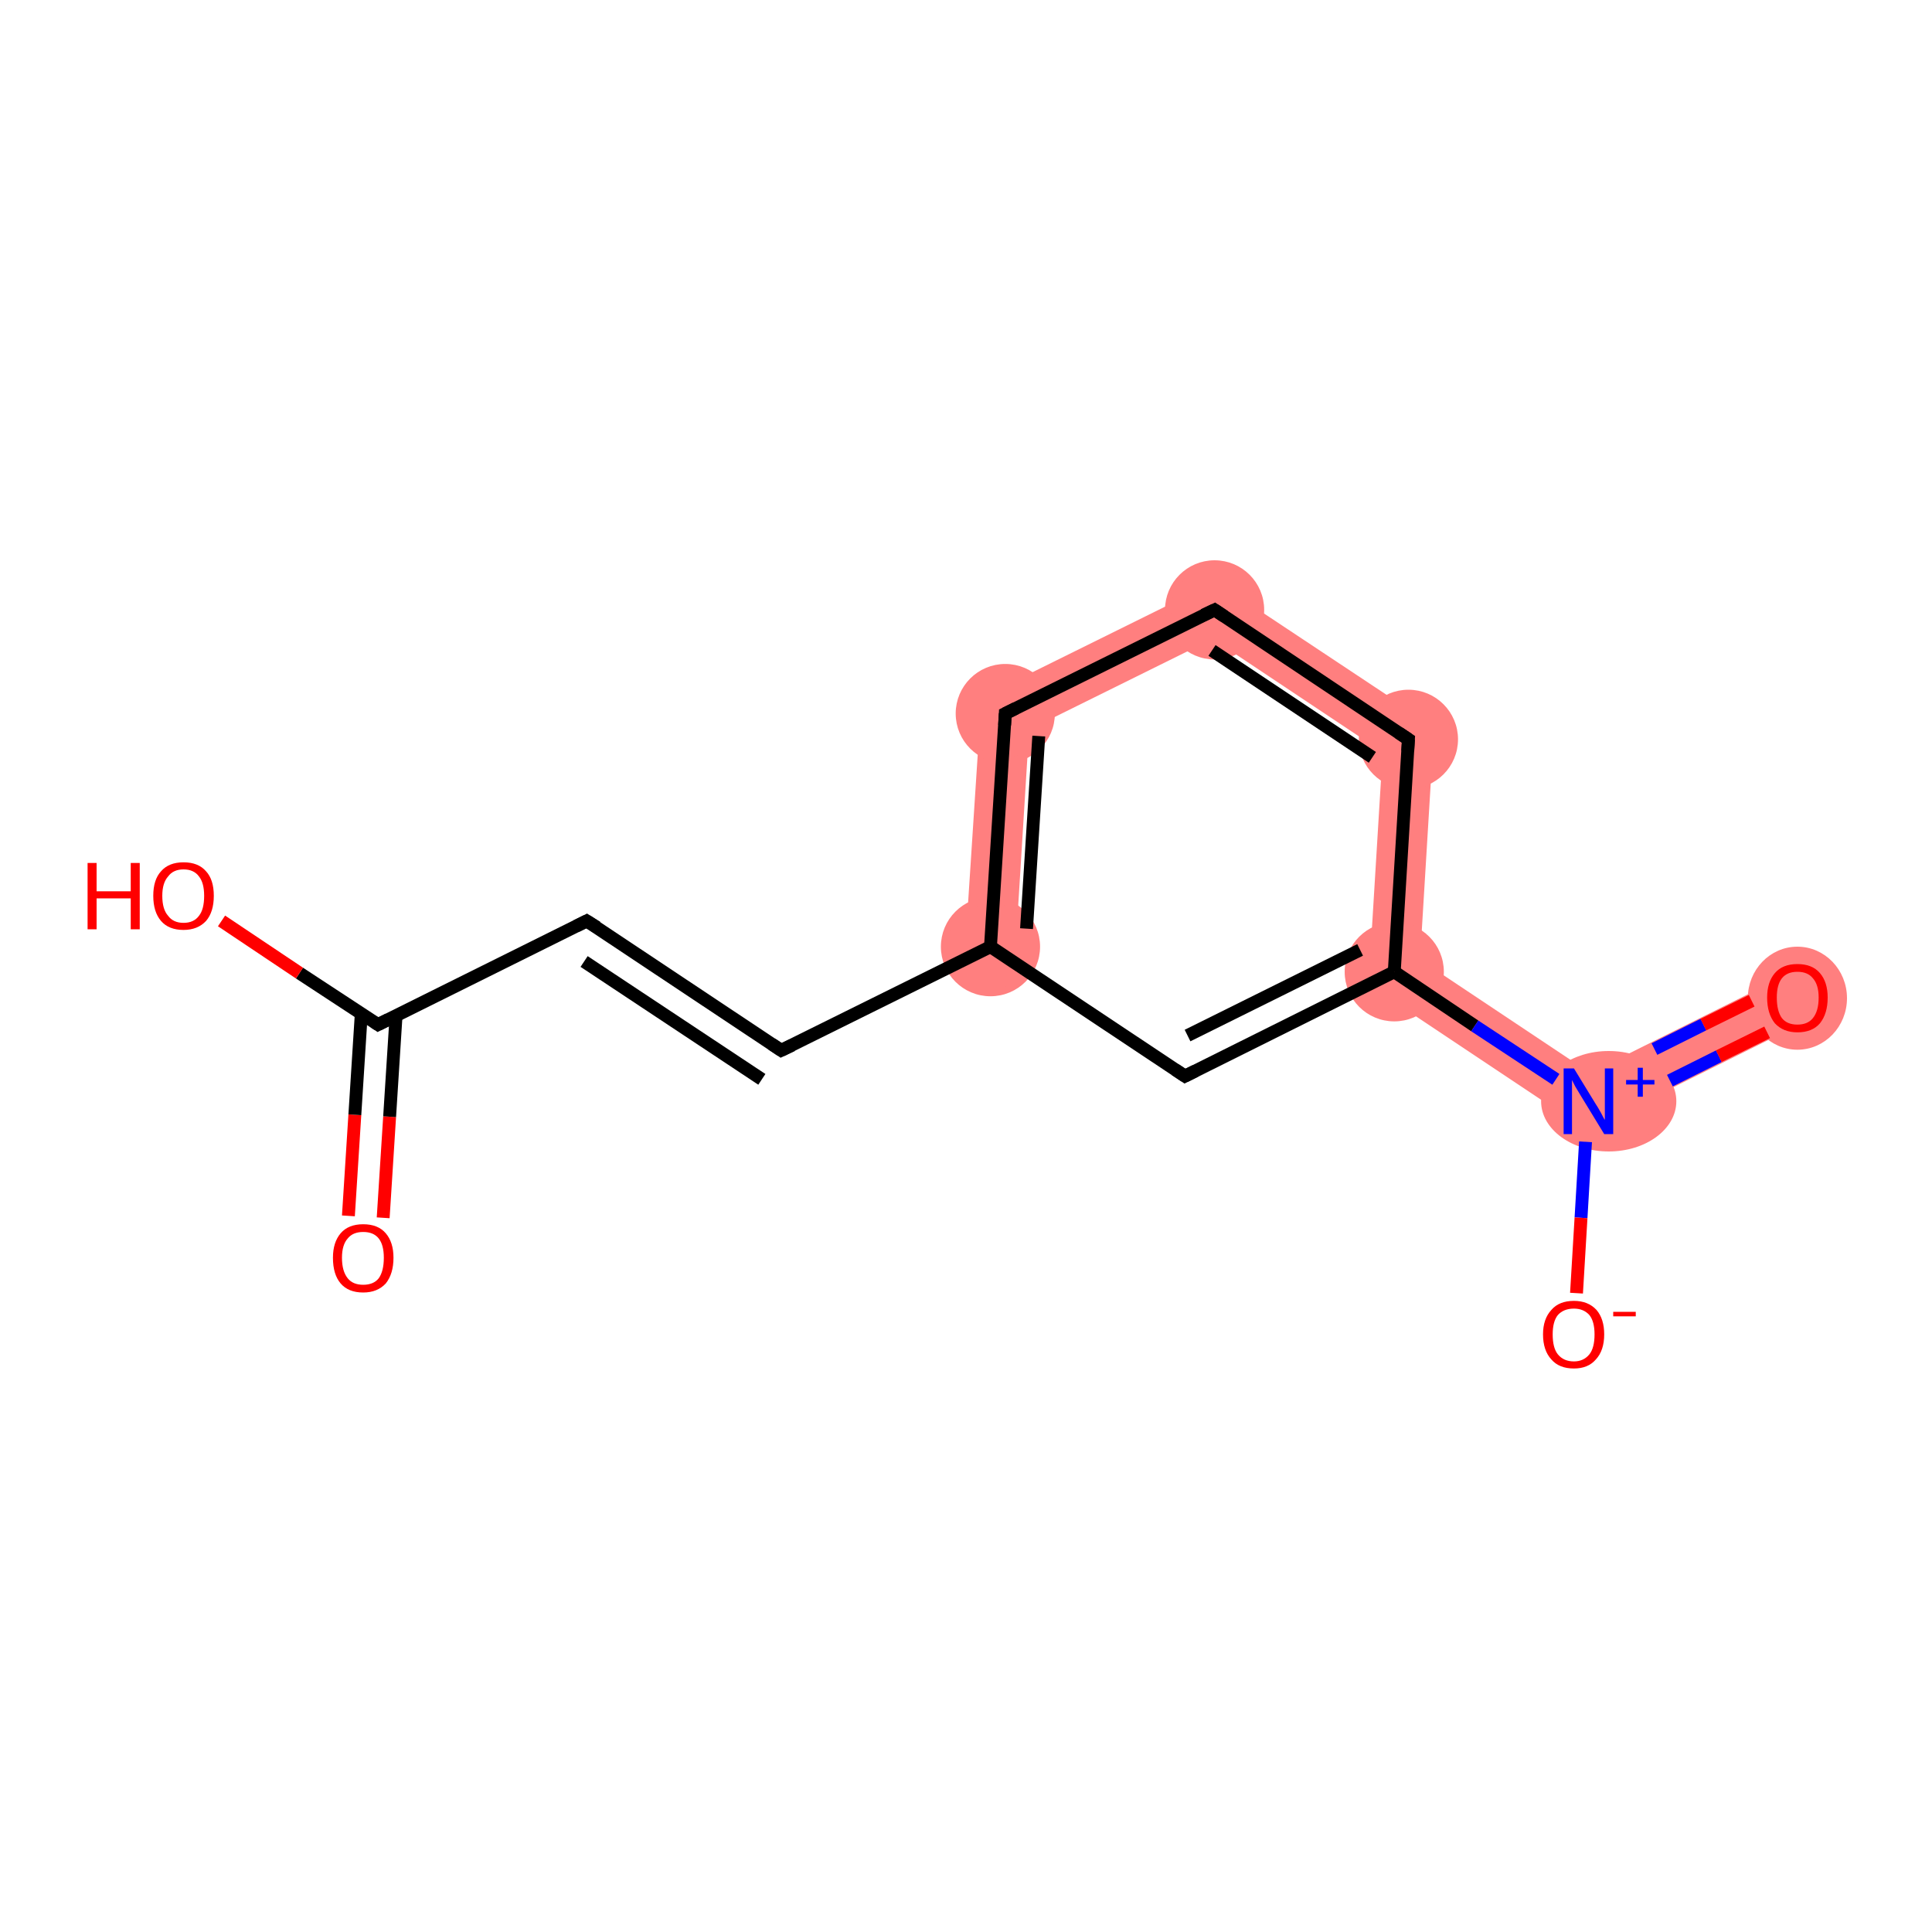 <?xml version='1.0' encoding='iso-8859-1'?>
<svg version='1.1' baseProfile='full'
              xmlns='http://www.w3.org/2000/svg'
                      xmlns:rdkit='http://www.rdkit.org/xml'
                      xmlns:xlink='http://www.w3.org/1999/xlink'
                  xml:space='preserve'
width='300px' height='300px' viewBox='0 0 300 300'>
<!-- END OF HEADER -->
<rect style='opacity:1.0;fill:#FFFFFF;stroke:none' width='300.0' height='300.0' x='0.0' y='0.0'> </rect>
<path class='bond-5 atom-5 atom-6' d='M 152.4,108.3 L 159.8,113.3 L 157.7,147.2 L 149.9,146.7 Z' style='fill:#FF7F7F;fill-rule:evenodd;fill-opacity:1;stroke:#FF7F7F;stroke-width:0.0px;stroke-linecap:butt;stroke-linejoin:miter;stroke-opacity:1;' />
<path class='bond-6 atom-6 atom-7' d='M 188.8,90.3 L 188.3,99.2 L 159.8,113.3 L 152.4,108.3 Z' style='fill:#FF7F7F;fill-rule:evenodd;fill-opacity:1;stroke:#FF7F7F;stroke-width:0.0px;stroke-linecap:butt;stroke-linejoin:miter;stroke-opacity:1;' />
<path class='bond-7 atom-7 atom-8' d='M 188.8,90.3 L 222.7,112.8 L 214.7,116.8 L 188.3,99.2 Z' style='fill:#FF7F7F;fill-rule:evenodd;fill-opacity:1;stroke:#FF7F7F;stroke-width:0.0px;stroke-linecap:butt;stroke-linejoin:miter;stroke-opacity:1;' />
<path class='bond-8 atom-8 atom-9' d='M 222.7,112.8 L 220.5,149.0 L 212.5,152.9 L 214.7,116.8 Z' style='fill:#FF7F7F;fill-rule:evenodd;fill-opacity:1;stroke:#FF7F7F;stroke-width:0.0px;stroke-linecap:butt;stroke-linejoin:miter;stroke-opacity:1;' />
<path class='bond-9 atom-9 atom-10' d='M 220.5,149.0 L 246.9,166.6 L 246.4,175.5 L 212.5,152.9 Z' style='fill:#FF7F7F;fill-rule:evenodd;fill-opacity:1;stroke:#FF7F7F;stroke-width:0.0px;stroke-linecap:butt;stroke-linejoin:miter;stroke-opacity:1;' />
<path class='bond-10 atom-10 atom-11' d='M 277.4,151.4 L 280.8,158.4 L 246.4,175.5 L 246.9,166.6 Z' style='fill:#FF7F7F;fill-rule:evenodd;fill-opacity:1;stroke:#FF7F7F;stroke-width:0.0px;stroke-linecap:butt;stroke-linejoin:miter;stroke-opacity:1;' />
<ellipse cx='153.8' cy='147.0' rx='7.2' ry='7.2' class='atom-5'  style='fill:#FF7F7F;fill-rule:evenodd;stroke:#FF7F7F;stroke-width:1.0px;stroke-linecap:butt;stroke-linejoin:miter;stroke-opacity:1' />
<ellipse cx='156.1' cy='110.8' rx='7.2' ry='7.2' class='atom-6'  style='fill:#FF7F7F;fill-rule:evenodd;stroke:#FF7F7F;stroke-width:1.0px;stroke-linecap:butt;stroke-linejoin:miter;stroke-opacity:1' />
<ellipse cx='188.6' cy='94.7' rx='7.2' ry='7.2' class='atom-7'  style='fill:#FF7F7F;fill-rule:evenodd;stroke:#FF7F7F;stroke-width:1.0px;stroke-linecap:butt;stroke-linejoin:miter;stroke-opacity:1' />
<ellipse cx='218.7' cy='114.8' rx='7.2' ry='7.2' class='atom-8'  style='fill:#FF7F7F;fill-rule:evenodd;stroke:#FF7F7F;stroke-width:1.0px;stroke-linecap:butt;stroke-linejoin:miter;stroke-opacity:1' />
<ellipse cx='216.5' cy='150.9' rx='7.2' ry='7.2' class='atom-9'  style='fill:#FF7F7F;fill-rule:evenodd;stroke:#FF7F7F;stroke-width:1.0px;stroke-linecap:butt;stroke-linejoin:miter;stroke-opacity:1' />
<ellipse cx='249.8' cy='171.0' rx='10.0' ry='7.3' class='atom-10'  style='fill:#FF7F7F;fill-rule:evenodd;stroke:#FF7F7F;stroke-width:1.0px;stroke-linecap:butt;stroke-linejoin:miter;stroke-opacity:1' />
<ellipse cx='279.1' cy='155.0' rx='7.2' ry='7.5' class='atom-11'  style='fill:#FF7F7F;fill-rule:evenodd;stroke:#FF7F7F;stroke-width:1.0px;stroke-linecap:butt;stroke-linejoin:miter;stroke-opacity:1' />
<path class='bond-0 atom-0 atom-1' d='M 54.1,188.8 L 55.1,173.1' style='fill:none;fill-rule:evenodd;stroke:#FF0000;stroke-width:2.0px;stroke-linecap:butt;stroke-linejoin:miter;stroke-opacity:1' />
<path class='bond-0 atom-0 atom-1' d='M 55.1,173.1 L 56.1,157.4' style='fill:none;fill-rule:evenodd;stroke:#000000;stroke-width:2.0px;stroke-linecap:butt;stroke-linejoin:miter;stroke-opacity:1' />
<path class='bond-0 atom-0 atom-1' d='M 59.5,189.1 L 60.5,173.4' style='fill:none;fill-rule:evenodd;stroke:#FF0000;stroke-width:2.0px;stroke-linecap:butt;stroke-linejoin:miter;stroke-opacity:1' />
<path class='bond-0 atom-0 atom-1' d='M 60.5,173.4 L 61.5,157.7' style='fill:none;fill-rule:evenodd;stroke:#000000;stroke-width:2.0px;stroke-linecap:butt;stroke-linejoin:miter;stroke-opacity:1' />
<path class='bond-1 atom-1 atom-2' d='M 58.7,159.1 L 46.5,151.1' style='fill:none;fill-rule:evenodd;stroke:#000000;stroke-width:2.0px;stroke-linecap:butt;stroke-linejoin:miter;stroke-opacity:1' />
<path class='bond-1 atom-1 atom-2' d='M 46.5,151.1 L 34.4,143.0' style='fill:none;fill-rule:evenodd;stroke:#FF0000;stroke-width:2.0px;stroke-linecap:butt;stroke-linejoin:miter;stroke-opacity:1' />
<path class='bond-2 atom-1 atom-3' d='M 58.7,159.1 L 91.1,143.0' style='fill:none;fill-rule:evenodd;stroke:#000000;stroke-width:2.0px;stroke-linecap:butt;stroke-linejoin:miter;stroke-opacity:1' />
<path class='bond-3 atom-3 atom-4' d='M 91.1,143.0 L 121.3,163.1' style='fill:none;fill-rule:evenodd;stroke:#000000;stroke-width:2.0px;stroke-linecap:butt;stroke-linejoin:miter;stroke-opacity:1' />
<path class='bond-3 atom-3 atom-4' d='M 90.7,149.3 L 118.3,167.6' style='fill:none;fill-rule:evenodd;stroke:#000000;stroke-width:2.0px;stroke-linecap:butt;stroke-linejoin:miter;stroke-opacity:1' />
<path class='bond-4 atom-4 atom-5' d='M 121.3,163.1 L 153.8,147.0' style='fill:none;fill-rule:evenodd;stroke:#000000;stroke-width:2.0px;stroke-linecap:butt;stroke-linejoin:miter;stroke-opacity:1' />
<path class='bond-5 atom-5 atom-6' d='M 153.8,147.0 L 156.1,110.8' style='fill:none;fill-rule:evenodd;stroke:#000000;stroke-width:2.0px;stroke-linecap:butt;stroke-linejoin:miter;stroke-opacity:1' />
<path class='bond-5 atom-5 atom-6' d='M 159.4,144.2 L 161.3,114.3' style='fill:none;fill-rule:evenodd;stroke:#000000;stroke-width:2.0px;stroke-linecap:butt;stroke-linejoin:miter;stroke-opacity:1' />
<path class='bond-6 atom-6 atom-7' d='M 156.1,110.8 L 188.6,94.7' style='fill:none;fill-rule:evenodd;stroke:#000000;stroke-width:2.0px;stroke-linecap:butt;stroke-linejoin:miter;stroke-opacity:1' />
<path class='bond-7 atom-7 atom-8' d='M 188.6,94.7 L 218.7,114.8' style='fill:none;fill-rule:evenodd;stroke:#000000;stroke-width:2.0px;stroke-linecap:butt;stroke-linejoin:miter;stroke-opacity:1' />
<path class='bond-7 atom-7 atom-8' d='M 188.2,101.0 L 213.1,117.6' style='fill:none;fill-rule:evenodd;stroke:#000000;stroke-width:2.0px;stroke-linecap:butt;stroke-linejoin:miter;stroke-opacity:1' />
<path class='bond-8 atom-8 atom-9' d='M 218.7,114.8 L 216.5,150.9' style='fill:none;fill-rule:evenodd;stroke:#000000;stroke-width:2.0px;stroke-linecap:butt;stroke-linejoin:miter;stroke-opacity:1' />
<path class='bond-9 atom-9 atom-10' d='M 216.5,150.9 L 229.0,159.3' style='fill:none;fill-rule:evenodd;stroke:#000000;stroke-width:2.0px;stroke-linecap:butt;stroke-linejoin:miter;stroke-opacity:1' />
<path class='bond-9 atom-9 atom-10' d='M 229.0,159.3 L 241.6,167.6' style='fill:none;fill-rule:evenodd;stroke:#0000FF;stroke-width:2.0px;stroke-linecap:butt;stroke-linejoin:miter;stroke-opacity:1' />
<path class='bond-10 atom-10 atom-11' d='M 259.3,167.8 L 266.9,164.0' style='fill:none;fill-rule:evenodd;stroke:#0000FF;stroke-width:2.0px;stroke-linecap:butt;stroke-linejoin:miter;stroke-opacity:1' />
<path class='bond-10 atom-10 atom-11' d='M 266.9,164.0 L 274.4,160.3' style='fill:none;fill-rule:evenodd;stroke:#FF0000;stroke-width:2.0px;stroke-linecap:butt;stroke-linejoin:miter;stroke-opacity:1' />
<path class='bond-10 atom-10 atom-11' d='M 256.9,162.9 L 264.5,159.1' style='fill:none;fill-rule:evenodd;stroke:#0000FF;stroke-width:2.0px;stroke-linecap:butt;stroke-linejoin:miter;stroke-opacity:1' />
<path class='bond-10 atom-10 atom-11' d='M 264.5,159.1 L 272.0,155.4' style='fill:none;fill-rule:evenodd;stroke:#FF0000;stroke-width:2.0px;stroke-linecap:butt;stroke-linejoin:miter;stroke-opacity:1' />
<path class='bond-11 atom-10 atom-12' d='M 246.2,177.3 L 245.5,189.1' style='fill:none;fill-rule:evenodd;stroke:#0000FF;stroke-width:2.0px;stroke-linecap:butt;stroke-linejoin:miter;stroke-opacity:1' />
<path class='bond-11 atom-10 atom-12' d='M 245.5,189.1 L 244.8,200.8' style='fill:none;fill-rule:evenodd;stroke:#FF0000;stroke-width:2.0px;stroke-linecap:butt;stroke-linejoin:miter;stroke-opacity:1' />
<path class='bond-12 atom-9 atom-13' d='M 216.5,150.9 L 184.0,167.1' style='fill:none;fill-rule:evenodd;stroke:#000000;stroke-width:2.0px;stroke-linecap:butt;stroke-linejoin:miter;stroke-opacity:1' />
<path class='bond-12 atom-9 atom-13' d='M 211.2,147.5 L 184.4,160.8' style='fill:none;fill-rule:evenodd;stroke:#000000;stroke-width:2.0px;stroke-linecap:butt;stroke-linejoin:miter;stroke-opacity:1' />
<path class='bond-13 atom-13 atom-5' d='M 184.0,167.1 L 153.8,147.0' style='fill:none;fill-rule:evenodd;stroke:#000000;stroke-width:2.0px;stroke-linecap:butt;stroke-linejoin:miter;stroke-opacity:1' />
<path d='M 58.1,158.7 L 58.7,159.1 L 60.3,158.3' style='fill:none;stroke:#000000;stroke-width:2.0px;stroke-linecap:butt;stroke-linejoin:miter;stroke-opacity:1;' />
<path d='M 89.5,143.8 L 91.1,143.0 L 92.7,144.0' style='fill:none;stroke:#000000;stroke-width:2.0px;stroke-linecap:butt;stroke-linejoin:miter;stroke-opacity:1;' />
<path d='M 119.8,162.1 L 121.3,163.1 L 123.0,162.3' style='fill:none;stroke:#000000;stroke-width:2.0px;stroke-linecap:butt;stroke-linejoin:miter;stroke-opacity:1;' />
<path d='M 156.0,112.6 L 156.1,110.8 L 157.7,110.0' style='fill:none;stroke:#000000;stroke-width:2.0px;stroke-linecap:butt;stroke-linejoin:miter;stroke-opacity:1;' />
<path d='M 186.9,95.5 L 188.6,94.7 L 190.1,95.7' style='fill:none;stroke:#000000;stroke-width:2.0px;stroke-linecap:butt;stroke-linejoin:miter;stroke-opacity:1;' />
<path d='M 217.2,113.8 L 218.7,114.8 L 218.6,116.6' style='fill:none;stroke:#000000;stroke-width:2.0px;stroke-linecap:butt;stroke-linejoin:miter;stroke-opacity:1;' />
<path d='M 185.6,166.3 L 184.0,167.1 L 182.5,166.1' style='fill:none;stroke:#000000;stroke-width:2.0px;stroke-linecap:butt;stroke-linejoin:miter;stroke-opacity:1;' />
<path class='atom-0' d='M 51.7 195.3
Q 51.7 192.9, 52.9 191.5
Q 54.1 190.1, 56.4 190.1
Q 58.7 190.1, 59.9 191.5
Q 61.1 192.9, 61.1 195.3
Q 61.1 197.8, 59.9 199.3
Q 58.6 200.7, 56.4 200.7
Q 54.1 200.7, 52.9 199.3
Q 51.7 197.9, 51.7 195.3
M 56.4 199.5
Q 58.0 199.5, 58.8 198.5
Q 59.6 197.4, 59.6 195.3
Q 59.6 193.3, 58.8 192.3
Q 58.0 191.3, 56.4 191.3
Q 54.8 191.3, 54.0 192.3
Q 53.1 193.3, 53.1 195.3
Q 53.1 197.4, 54.0 198.5
Q 54.8 199.5, 56.4 199.5
' fill='#FF0000'/>
<path class='atom-2' d='M 13.6 134.0
L 15.0 134.0
L 15.0 138.4
L 20.3 138.4
L 20.3 134.0
L 21.7 134.0
L 21.7 144.3
L 20.3 144.3
L 20.3 139.5
L 15.0 139.5
L 15.0 144.3
L 13.6 144.3
L 13.6 134.0
' fill='#FF0000'/>
<path class='atom-2' d='M 23.8 139.1
Q 23.8 136.6, 25.0 135.3
Q 26.2 133.9, 28.5 133.9
Q 30.8 133.9, 32.0 135.3
Q 33.2 136.6, 33.2 139.1
Q 33.2 141.6, 32.0 143.0
Q 30.7 144.4, 28.5 144.4
Q 26.2 144.4, 25.0 143.0
Q 23.8 141.6, 23.8 139.1
M 28.5 143.3
Q 30.1 143.3, 30.9 142.2
Q 31.7 141.2, 31.7 139.1
Q 31.7 137.1, 30.9 136.1
Q 30.1 135.0, 28.5 135.0
Q 26.9 135.0, 26.1 136.1
Q 25.2 137.1, 25.2 139.1
Q 25.2 141.2, 26.1 142.2
Q 26.9 143.3, 28.5 143.3
' fill='#FF0000'/>
<path class='atom-10' d='M 244.4 165.9
L 247.7 171.3
Q 248.1 171.9, 248.6 172.8
Q 249.1 173.8, 249.2 173.9
L 249.2 165.9
L 250.5 165.9
L 250.5 176.1
L 249.1 176.1
L 245.5 170.2
Q 245.1 169.5, 244.6 168.7
Q 244.2 167.9, 244.1 167.7
L 244.1 176.1
L 242.8 176.1
L 242.8 165.9
L 244.4 165.9
' fill='#0000FF'/>
<path class='atom-10' d='M 252.5 167.7
L 254.3 167.7
L 254.3 165.8
L 255.1 165.8
L 255.1 167.7
L 256.9 167.7
L 256.9 168.4
L 255.1 168.4
L 255.1 170.3
L 254.3 170.3
L 254.3 168.4
L 252.5 168.4
L 252.5 167.7
' fill='#0000FF'/>
<path class='atom-11' d='M 274.4 154.9
Q 274.4 152.5, 275.6 151.1
Q 276.8 149.7, 279.1 149.7
Q 281.4 149.7, 282.6 151.1
Q 283.8 152.5, 283.8 154.9
Q 283.8 157.4, 282.6 158.9
Q 281.4 160.3, 279.1 160.3
Q 276.9 160.3, 275.6 158.9
Q 274.4 157.4, 274.4 154.9
M 279.1 159.1
Q 280.7 159.1, 281.5 158.1
Q 282.4 157.0, 282.4 154.9
Q 282.4 152.9, 281.5 151.9
Q 280.7 150.9, 279.1 150.9
Q 277.5 150.9, 276.7 151.9
Q 275.9 152.9, 275.9 154.9
Q 275.9 157.0, 276.7 158.1
Q 277.5 159.1, 279.1 159.1
' fill='#FF0000'/>
<path class='atom-12' d='M 239.6 207.2
Q 239.6 204.8, 240.9 203.4
Q 242.1 202.0, 244.4 202.0
Q 246.6 202.0, 247.9 203.4
Q 249.1 204.8, 249.1 207.2
Q 249.1 209.7, 247.8 211.1
Q 246.6 212.5, 244.4 212.5
Q 242.1 212.5, 240.9 211.1
Q 239.6 209.7, 239.6 207.2
M 244.4 211.4
Q 245.9 211.4, 246.8 210.3
Q 247.6 209.3, 247.6 207.2
Q 247.6 205.2, 246.8 204.2
Q 245.9 203.2, 244.4 203.2
Q 242.8 203.2, 241.9 204.2
Q 241.1 205.2, 241.1 207.2
Q 241.1 209.3, 241.9 210.3
Q 242.8 211.4, 244.4 211.4
' fill='#FF0000'/>
<path class='atom-12' d='M 250.5 203.7
L 254.0 203.7
L 254.0 204.4
L 250.5 204.4
L 250.5 203.7
' fill='#FF0000'/>
</svg>
